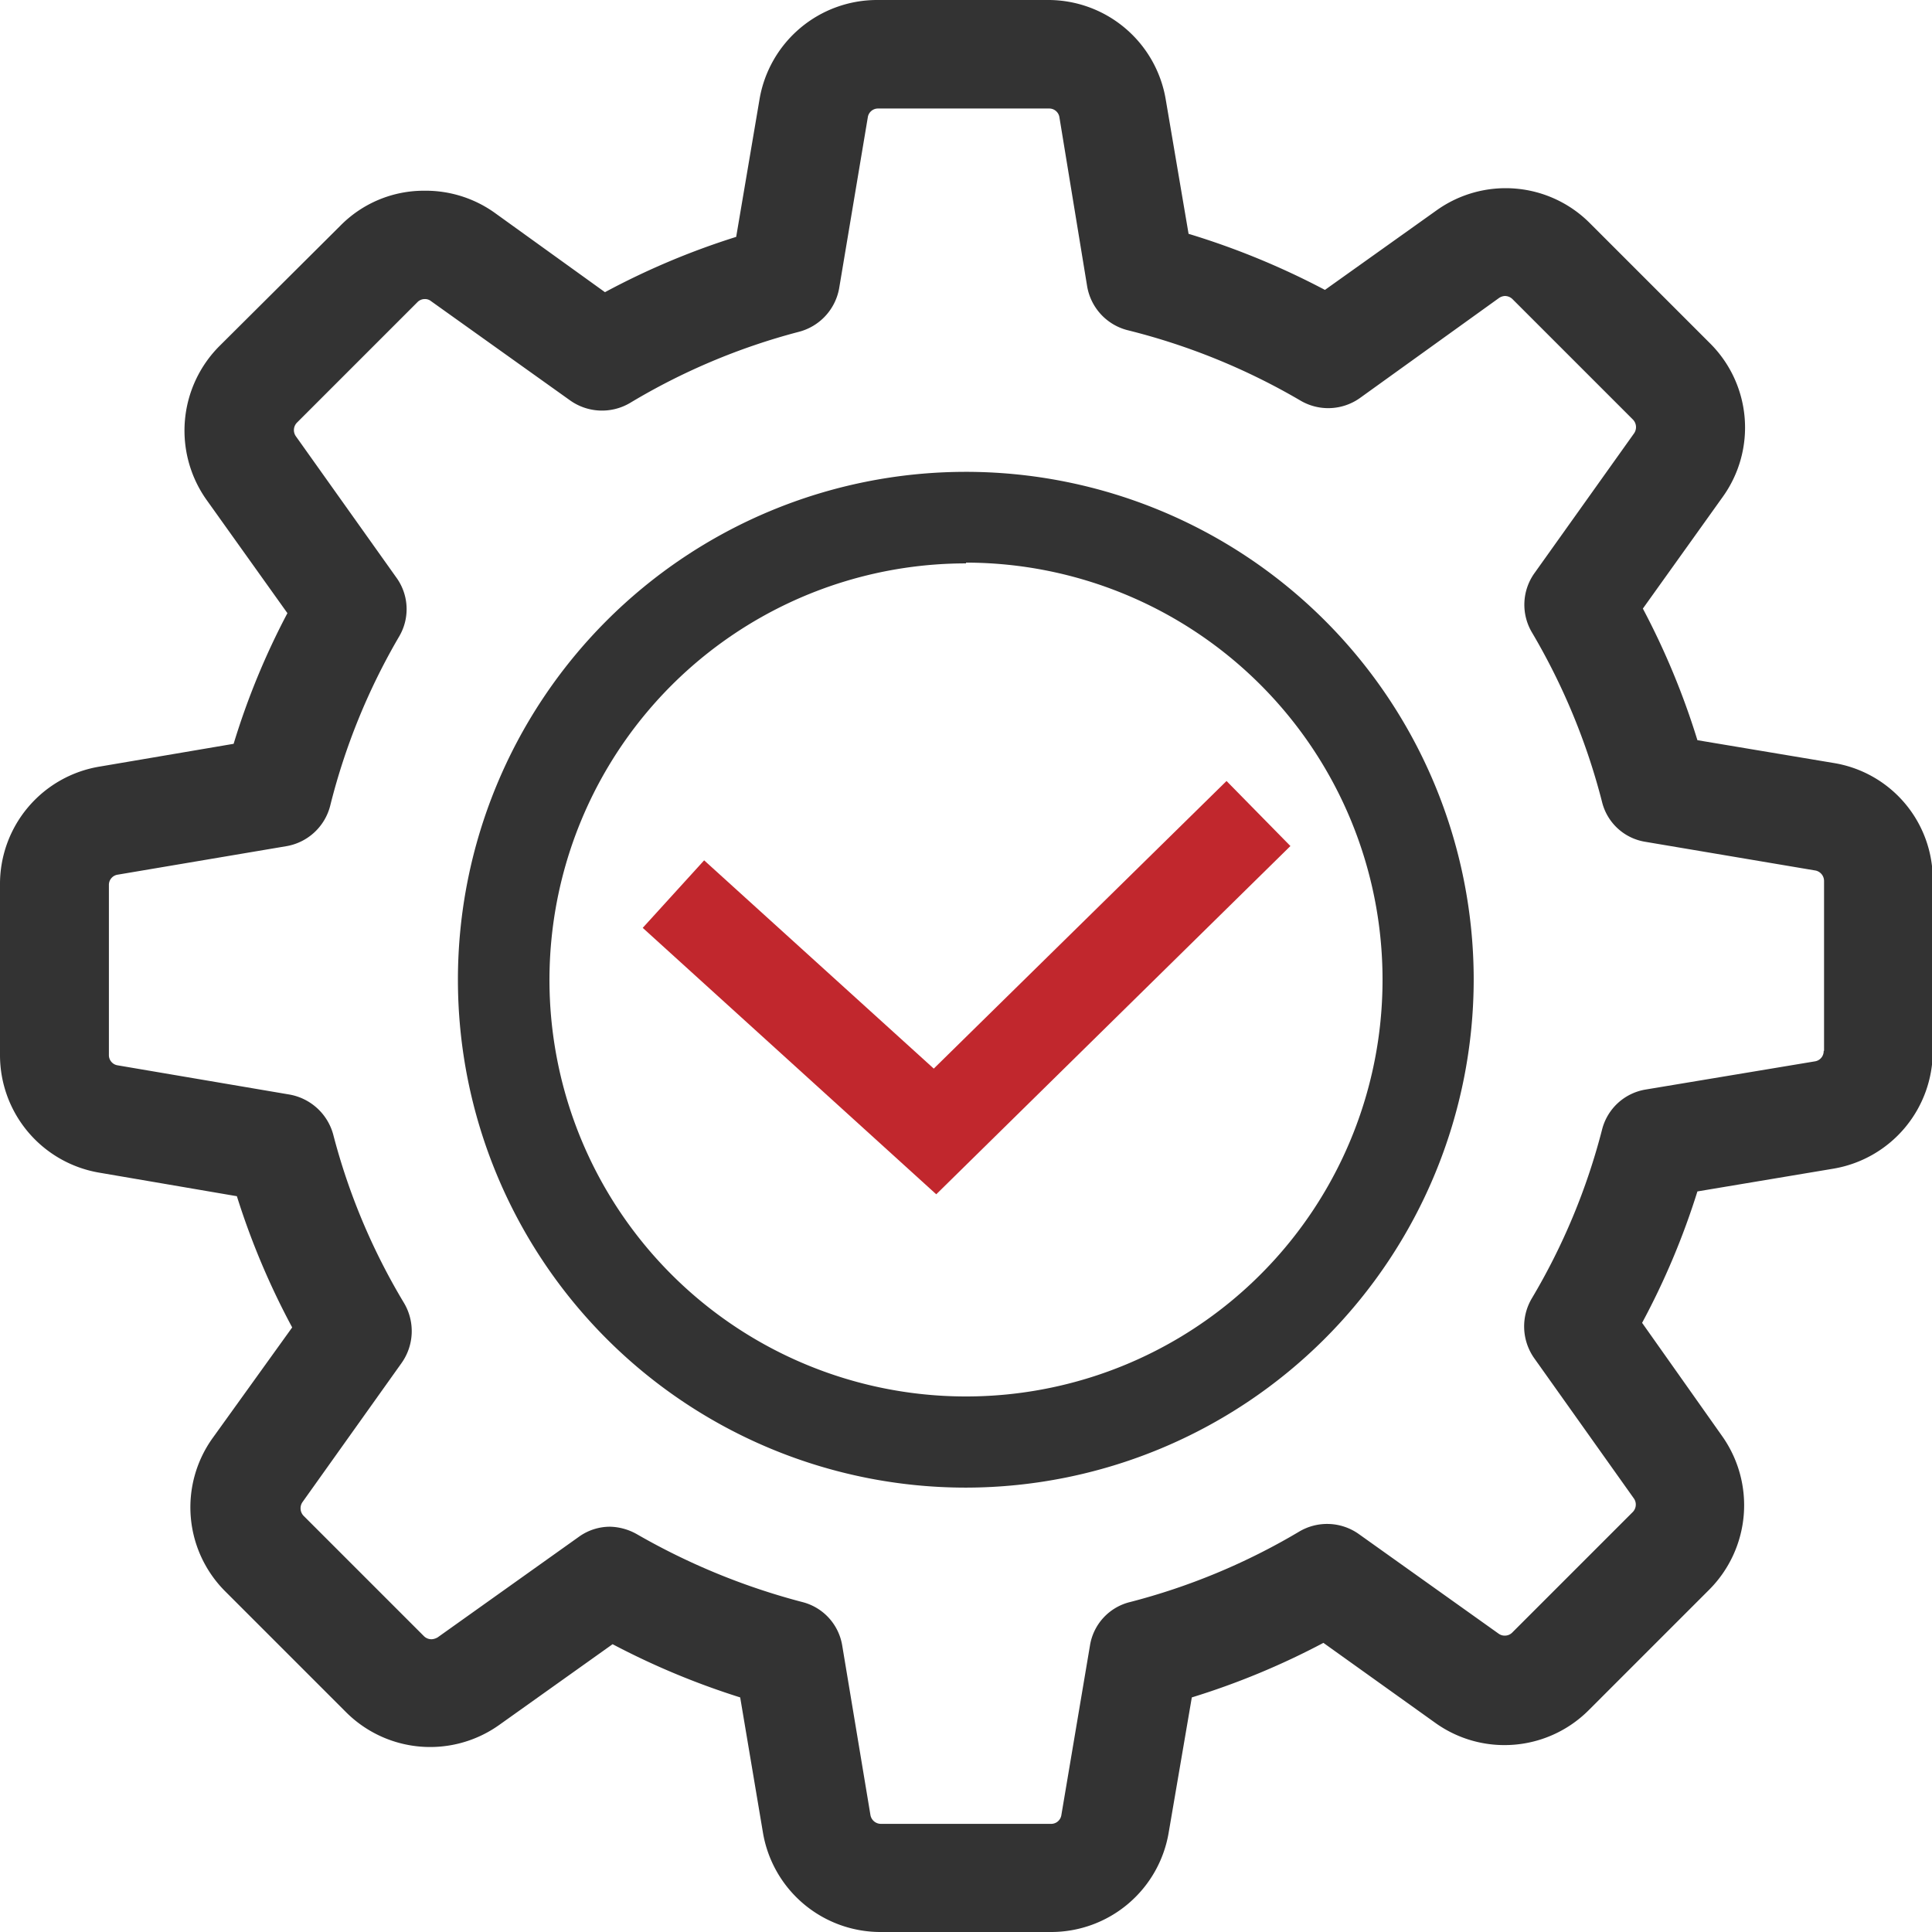 <svg xmlns="http://www.w3.org/2000/svg" viewBox="0 0 101.3 101.3"><defs><style>.cls-1{fill:#c1272d;}.cls-2{fill:#333;}</style></defs><title>Ресурс 9</title><g id="Слой_2" data-name="Слой 2"><g id="Слой_1-2" data-name="Слой 1"><polygon class="cls-1" points="49.09 62.62 33.7 48.65 36.92 45.11 48.96 56.03 64.31 40.95 67.66 44.36 49.09 62.62"/><path class="cls-2" d="M96.11,40,89,38.81a39.66,39.66,0,0,0-2.86-6.9l4.19-5.86A6.23,6.23,0,0,0,89.66,18l-6.31-6.31a6.23,6.23,0,0,0-8-.68l-5.88,4.19a40.43,40.43,0,0,0-7.15-2.94l-1.19-7A6.25,6.25,0,0,0,54.91,0H46a6.25,6.25,0,0,0-6.18,5.23L38.6,12.42a39.5,39.5,0,0,0-6.88,2.9L25.9,11.13A6.23,6.23,0,0,0,22.26,10a6.14,6.14,0,0,0-4.42,1.84l-6.33,6.3a6.28,6.28,0,0,0-.68,8.07l4.24,5.94A38.8,38.8,0,0,0,12.25,39l-7,1.19A6.24,6.24,0,0,0,0,46.41v8.9a6.25,6.25,0,0,0,5.23,6.18l7.19,1.23a39.5,39.5,0,0,0,2.9,6.88l-4.17,5.8a6.23,6.23,0,0,0,.68,8.06l6.3,6.3a6.24,6.24,0,0,0,8.05.68l5.94-4.23A40.21,40.21,0,0,0,38.81,89L40,96.07a6.25,6.25,0,0,0,6.18,5.23H55.1a6.25,6.25,0,0,0,6.18-5.23L62.49,89a39.66,39.66,0,0,0,6.9-2.86l5.86,4.19a6.22,6.22,0,0,0,3.64,1.17h0a6.24,6.24,0,0,0,4.42-1.84l6.31-6.31a6.27,6.27,0,0,0,.67-8.06L86.1,69.36A39.3,39.3,0,0,0,89,62.47l7.11-1.19a6.25,6.25,0,0,0,5.23-6.18V46.19A6.19,6.19,0,0,0,96.11,40ZM95.62,55.1a.54.54,0,0,1-.46.55l-8.89,1.48A2.83,2.83,0,0,0,84,59.23a33.72,33.72,0,0,1-3.69,8.86,2.89,2.89,0,0,0,.13,3.12l5.23,7.36a.56.56,0,0,1-.07.72l-6.3,6.3a.54.54,0,0,1-.4.17.53.53,0,0,1-.32-.1l-7.34-5.23a2.87,2.87,0,0,0-3.11-.13A33.92,33.92,0,0,1,59.25,84a2.8,2.8,0,0,0-2.1,2.28l-1.5,8.89a.54.54,0,0,1-.55.46H46.19a.56.56,0,0,1-.55-.46l-1.48-8.89A2.82,2.82,0,0,0,42.07,84a35.27,35.27,0,0,1-8.68-3.56A3,3,0,0,0,32,80.05a2.79,2.79,0,0,0-1.65.53l-7.4,5.27a.7.7,0,0,1-.32.1.56.56,0,0,1-.4-.16l-6.31-6.31a.57.57,0,0,1-.06-.72l5.2-7.3a2.89,2.89,0,0,0,.13-3.13,33.45,33.45,0,0,1-3.72-8.85,2.9,2.9,0,0,0-2.29-2.09l-9-1.53a.54.54,0,0,1-.47-.55v-8.9a.54.54,0,0,1,.47-.55L15,44.37a2.87,2.87,0,0,0,2.31-2.11,33.72,33.72,0,0,1,3.62-8.89,2.82,2.82,0,0,0-.15-3.09l-5.27-7.41a.56.56,0,0,1,.06-.71l6.31-6.31a.54.54,0,0,1,.4-.17.5.5,0,0,1,.32.11L29.9,21a2.89,2.89,0,0,0,3.13.13,33.81,33.81,0,0,1,8.85-3.73A2.88,2.88,0,0,0,44,15.11L45.5,6.16a.54.54,0,0,1,.55-.47H55a.54.54,0,0,1,.55.47L57,15a2.87,2.87,0,0,0,2.11,2.31A34.26,34.26,0,0,1,68.18,21a2.87,2.87,0,0,0,3.11-.12l7.3-5.25a.59.59,0,0,1,.32-.11.57.57,0,0,1,.4.17L85.62,22a.57.57,0,0,1,.06.72l-5.23,7.34a2.85,2.85,0,0,0-.12,3.11A34.09,34.09,0,0,1,84,42.05a2.79,2.79,0,0,0,2.28,2.09l8.89,1.5a.56.56,0,0,1,.47.55V55.1Z"/><path class="cls-2" d="M50.65,78A26.63,26.63,0,1,1,77.27,51.33,26.66,26.66,0,0,1,50.65,78Zm0-48.46A21.84,21.84,0,1,0,72.49,51.33,21.86,21.86,0,0,0,50.65,29.5Z"/></g></g></svg>